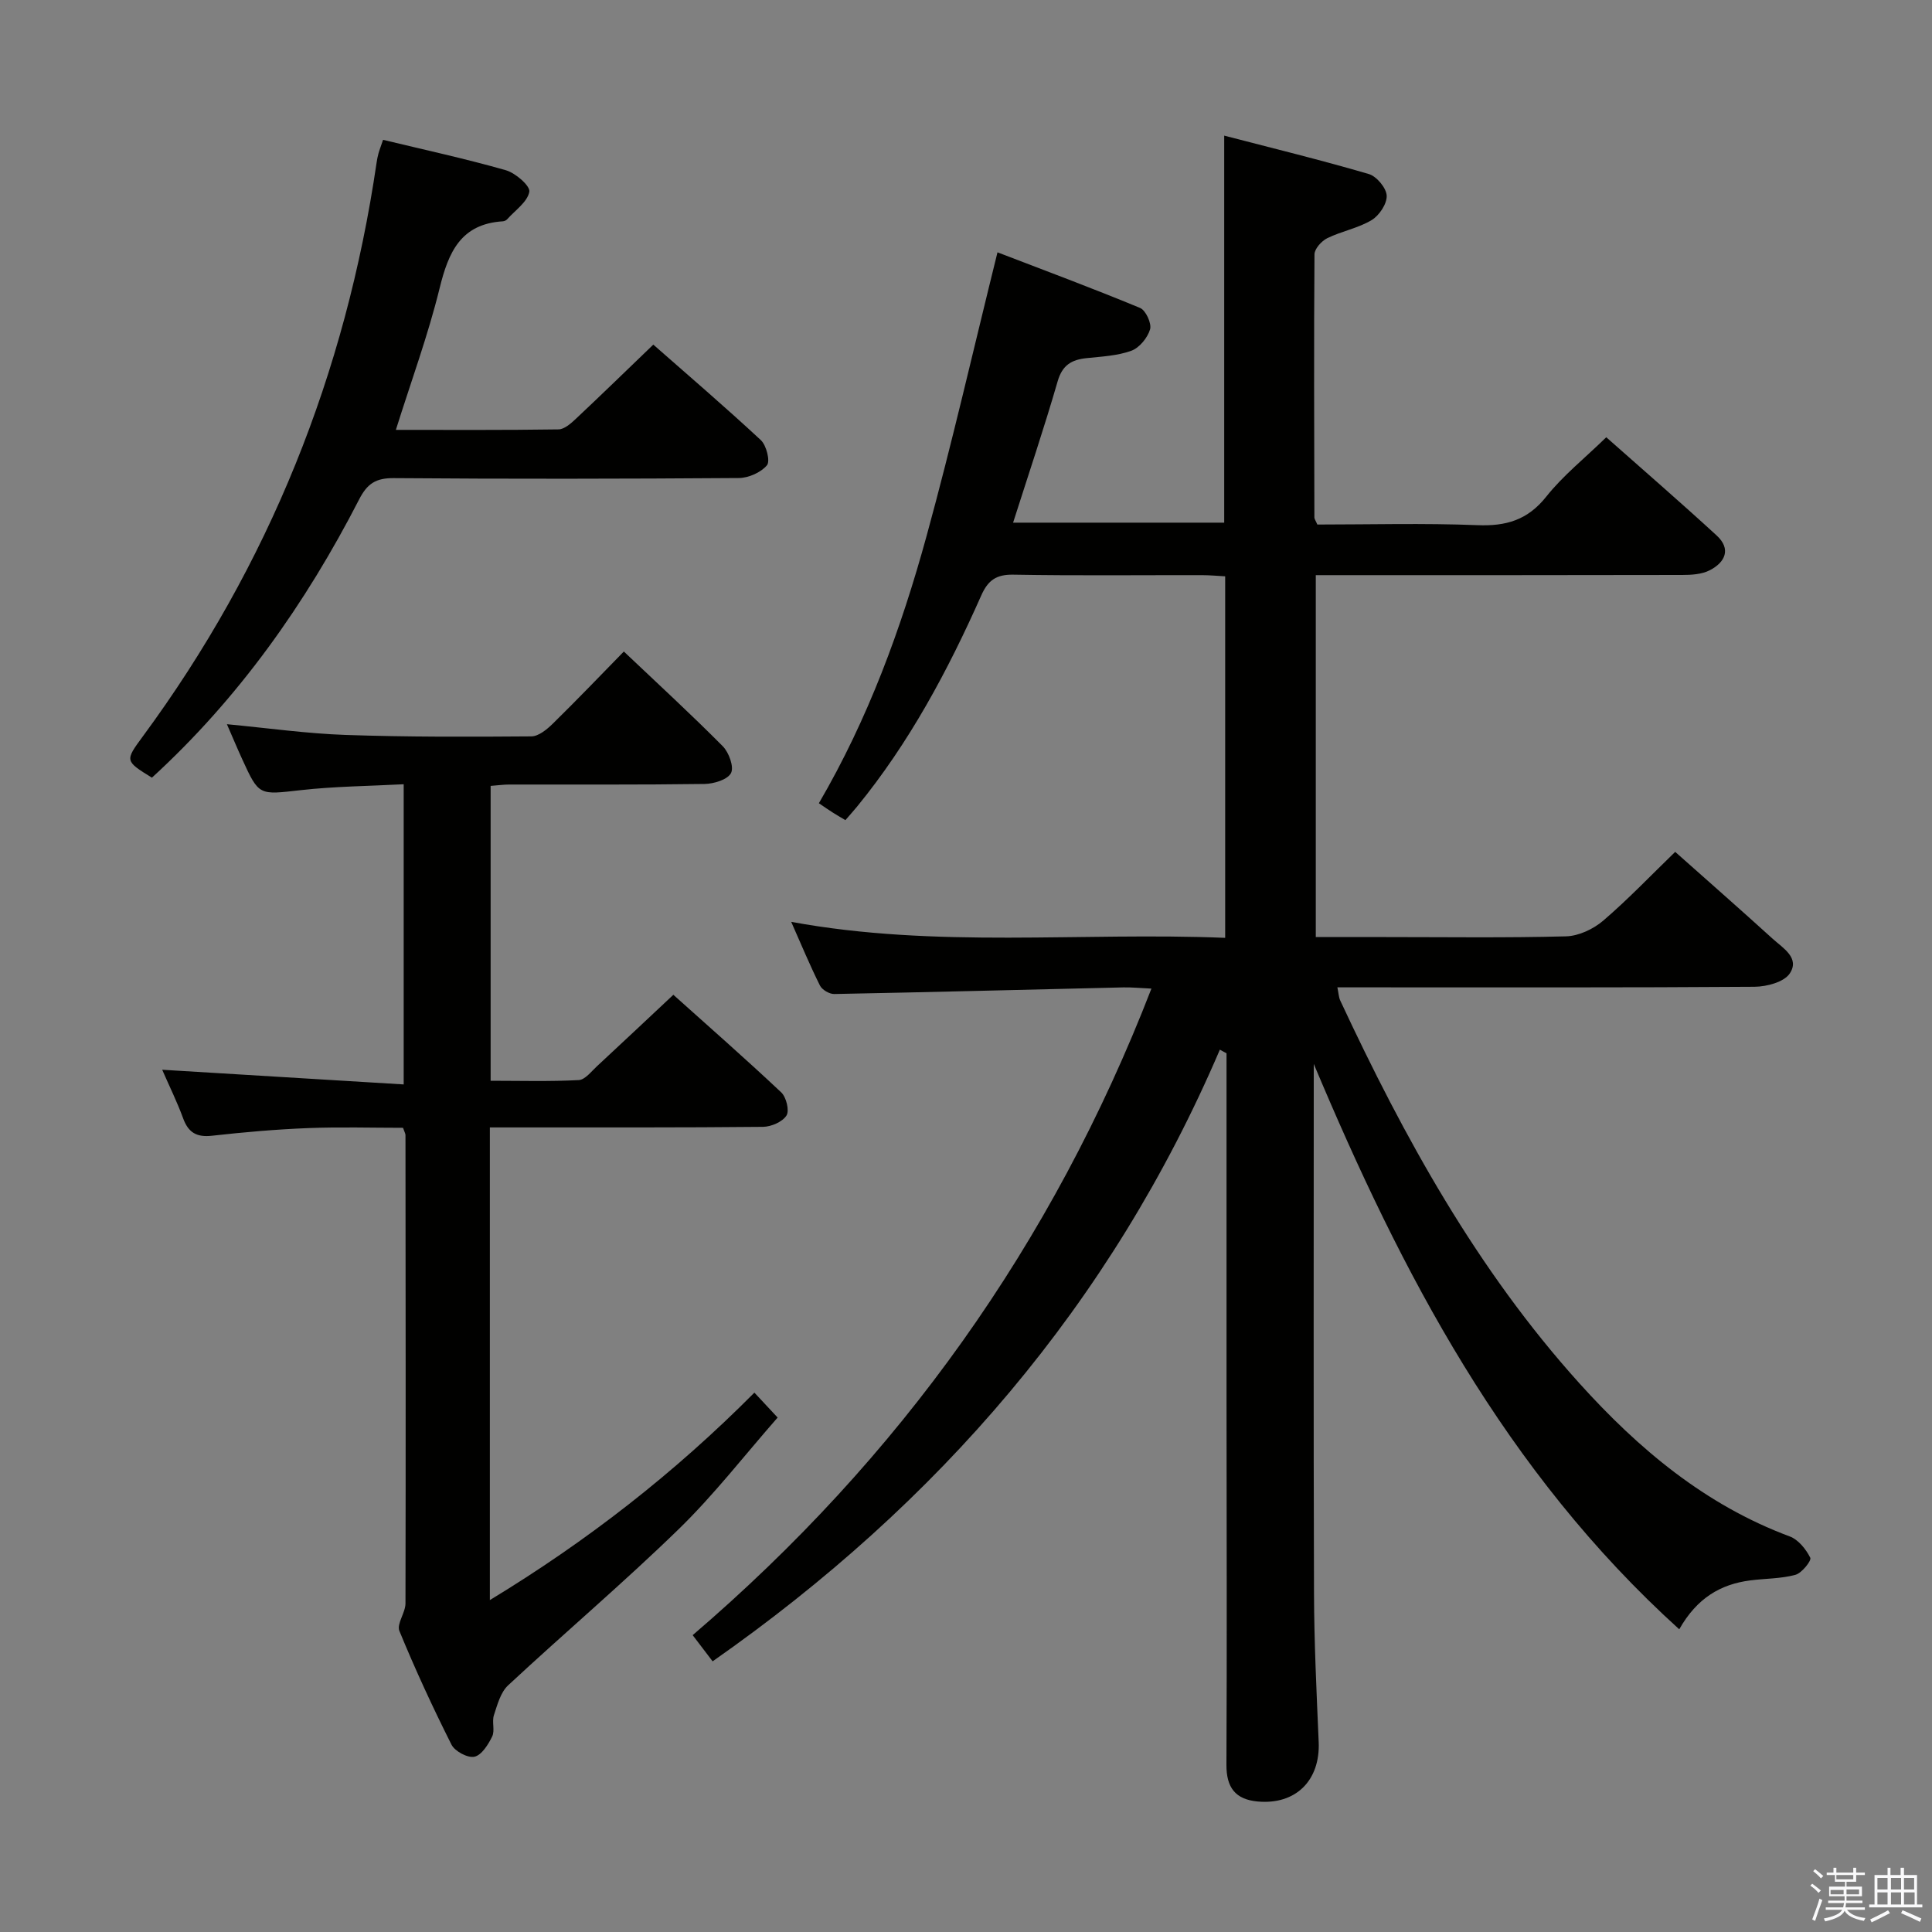 <svg enable-background="new 0 0 400 400" viewBox="0 0 400 400" xmlns="http://www.w3.org/2000/svg"><rect x="0" y="0" width="400" height="400" fill="#808080" stroke="none"/><path d="m374.8 390.4.4-.4c.7.5 1.3 1 1.8 1.4l-.5.5c-.5-.6-1.1-1.1-1.7-1.5zm1 7.3-.6-.3c.5-1.4 1.1-2.8 1.5-4.3.2.1.4.2.6.3-.5 1.3-1 2.8-1.5 4.3zm-.4-10.3.4-.4c.4.3 1 .8 1.7 1.4l-.5.5c-.4-.5-1-1-1.6-1.5zm2.5.3h1.7v-1h.6v1h3.5v-1h.6v1h1.8v.5h-1.8v1.4h-2v1h3.2v2h-3.2v.9h3.3v.5h-3.4c0 .3-.1.6-.1.9h4v.5h-3.7c.7.9 1.9 1.5 3.8 1.7-.1.2-.2.4-.3.6-2.1-.4-3.5-1.1-4-2.1-.4 1-1.8 1.7-4 2.2-.1-.2-.2-.4-.3-.6 2.1-.4 3.4-1 3.8-1.8h-3.4v-.5h3.6c.1-.3.1-.6.2-.9h-3.3v-.5h3.4c0-.3 0-.6 0-.9h-3.2v-2h3.3v-1h-2.1v-1.4h-1.7v-.5zm1.1 3.5v1h2.7c0-.3 0-.4 0-.4 0-.1 0-.2 0-.2 0-.1 0-.2 0-.3h-2.7zm1.2-3v.9h3.5v-.9zm4.7 3h-2.6v.6.4h2.6z" fill="#fafafb"/><path d="m393.6 386.7h.6v1.5h2.7v6.1h1.1v.6h-11v-.6h1.1v-6.1h2.7v-1.5h.6v1.5h2.1v-1.5zm-2.7 8.8.4.6c-1.2.6-2.5 1.3-3.8 1.9-.1-.2-.2-.4-.3-.6 1.2-.6 2.5-1.2 3.7-1.9zm-2.2-6.7v2.4h2.1v-2.4zm0 3v2.5h2.1v-2.5zm2.8-3v2.4h2.1v-2.4zm0 3v2.5h2.1v-2.5zm6 6.1c-1.4-.7-2.7-1.3-3.9-1.8l.3-.6c1.5.6 2.7 1.2 3.9 1.7zm-1.2-9.1h-2.1v2.4h2.1zm-2.1 3v2.5h2.2v-2.5z" fill="#fafafb"/><g fill="#010100"><path d="m272 220.27c0 36.49-.07 72.98.05 109.48.03 10.31.53 20.61.97 30.92.34 7.95-4.75 13.04-12.65 12.31-4.61-.43-6.48-2.89-6.45-7.63.12-24.83.03-49.66.02-74.49-.01-22.67 0-45.33 0-68 0-1.59 0-3.19 0-4.78-.46-.25-.92-.51-1.38-.76-22.52 52.64-58.37 94-105.02 126.64-1.45-1.9-2.64-3.46-4.13-5.42 42.77-36.63 74.46-80.88 94.98-133.86-2.29-.1-4.05-.29-5.8-.25-19.96.46-39.91.99-59.87 1.37-1 .02-2.52-.87-2.96-1.76-2.06-4.13-3.84-8.41-5.95-13.18 30.1 5.53 59.88 2.09 89.85 3.31 0-25.21 0-49.79 0-74.85-1.63-.09-3.23-.24-4.83-.24-13-.02-26 .13-39-.1-3.57-.07-5.28 1.16-6.68 4.32-6.9 15.54-14.89 30.48-25.72 43.72-.72.88-1.49 1.72-2.4 2.78-.98-.58-1.81-1.06-2.63-1.58-.83-.53-1.64-1.09-2.86-1.92 10.18-17.43 17.03-36.13 22.3-55.34 5.26-19.15 9.67-38.53 14.68-58.72 9.6 3.69 19.64 7.42 29.53 11.52 1.17.49 2.42 3.21 2.06 4.43-.52 1.75-2.21 3.82-3.88 4.43-2.9 1.05-6.16 1.2-9.29 1.53-3.08.33-4.99 1.43-5.96 4.78-2.8 9.67-6.02 19.22-9.23 29.28h43.71c0-26.47 0-52.83 0-80.13 10.15 2.64 20.11 5.07 29.93 7.95 1.62.47 3.63 2.88 3.71 4.47.08 1.69-1.54 4.12-3.12 5.07-2.8 1.68-6.22 2.29-9.18 3.74-1.18.58-2.64 2.19-2.65 3.35-.14 18.16-.06 36.33-.02 54.49 0 .29.24.59.61 1.45 10.88 0 22.02-.31 33.13.13 5.95.24 10.41-1.05 14.27-5.91 3.48-4.38 7.97-7.95 12.42-12.29 7.53 6.67 15.29 13.39 22.85 20.33 3.06 2.81 1.77 5.55-1.39 7.19-1.65.86-3.82.99-5.75.99-25.15.06-50.3.04-75.85.04v74.93h14.32c12.5 0 25 .18 37.49-.15 2.62-.07 5.65-1.5 7.69-3.24 5.17-4.43 9.89-9.39 14.91-14.25 6.54 5.82 13.41 11.84 20.17 17.98 2.12 1.93 5.71 3.98 3.54 7.21-1.2 1.78-4.77 2.72-7.28 2.74-26.66.19-53.33.12-79.99.12-1.97 0-3.94 0-6.38 0 .26 1.26.28 2.05.59 2.72 13.26 28.43 28.33 55.76 49.5 79.24 12.27 13.61 26.05 25.2 43.56 31.72 1.78.66 3.38 2.65 4.26 4.42.29.58-1.75 3.17-3.08 3.53-3.01.82-6.25.75-9.38 1.16-6.1.79-11 3.63-14.67 10.12-36.1-32.69-57.47-73.72-75.67-117.06z"/><path d="m83.44 233.5c-6.42 0-13.05-.2-19.66.06-6.63.26-13.27.84-19.87 1.58-3.19.36-4.92-.64-6-3.62-1.24-3.39-2.85-6.64-4.33-10.04 16.82 1.02 33.17 2.01 50 3.04 0-21.12 0-41.31 0-62.15-7.13.38-14.25.43-21.29 1.22-8.67.97-8.65 1.24-12.15-6.42-1.03-2.25-1.98-4.53-3.16-7.23 8.48.8 16.51 1.94 24.56 2.22 12.81.44 25.64.4 38.46.3 1.51-.01 3.25-1.45 4.47-2.65 5.09-4.99 10.02-10.15 14.69-14.92 7.11 6.74 13.95 13.02 20.48 19.61 1.28 1.29 2.36 4.29 1.71 5.55-.71 1.37-3.55 2.23-5.48 2.26-13.5.19-27 .1-40.49.12-1.14 0-2.28.17-3.8.28v61.05c6.07 0 12.17.18 18.24-.14 1.33-.07 2.63-1.82 3.83-2.92 5.13-4.75 10.21-9.54 15.76-14.74 7.11 6.38 14.85 13.16 22.33 20.2 1.05.99 1.74 3.79 1.09 4.8-.83 1.31-3.16 2.32-4.85 2.34-16.83.17-33.66.11-50.49.12-1.95 0-3.9 0-6.07 0v97.86c20.25-12.29 38.22-26.31 54.77-42.95 1.47 1.58 2.76 2.96 4.81 5.16-6.87 7.83-13.18 16-20.5 23.12-11.43 11.12-23.62 21.45-35.3 32.32-1.56 1.45-2.23 4.01-2.94 6.18-.45 1.37.24 3.18-.36 4.41-.81 1.67-2.18 3.86-3.67 4.19-1.38.31-4.06-1.12-4.75-2.49-3.88-7.71-7.51-15.57-10.79-23.55-.6-1.47 1.26-3.78 1.26-5.7.07-32.33.03-64.66 0-96.99-.02-.32-.22-.63-.51-1.48z"/><path d="m31.45 161.01c-5.6-3.47-5.61-3.48-1.88-8.55 26.15-35.49 42-75.18 48.39-118.72.1-.65.21-1.31.39-1.94.22-.79.52-1.55.96-2.85 8.5 2.05 17.03 3.9 25.41 6.29 2.01.57 5.09 3.26 4.87 4.46-.38 2.11-2.93 3.84-4.59 5.7-.2.23-.58.4-.89.42-8.71.54-11.26 6.38-13.09 13.84-2.4 9.77-5.9 19.27-9.06 29.34 11.17 0 22.42.07 33.68-.1 1.23-.02 2.61-1.27 3.64-2.24 5.22-4.9 10.34-9.89 15.98-15.31 7.2 6.33 14.87 12.9 22.26 19.77 1.16 1.08 1.98 4.36 1.27 5.21-1.25 1.49-3.8 2.62-5.81 2.64-23.82.17-47.64.21-71.46.02-3.7-.03-5.49 1.14-7.16 4.4-11.09 21.58-24.93 41.17-42.91 57.62z"/></g></svg>